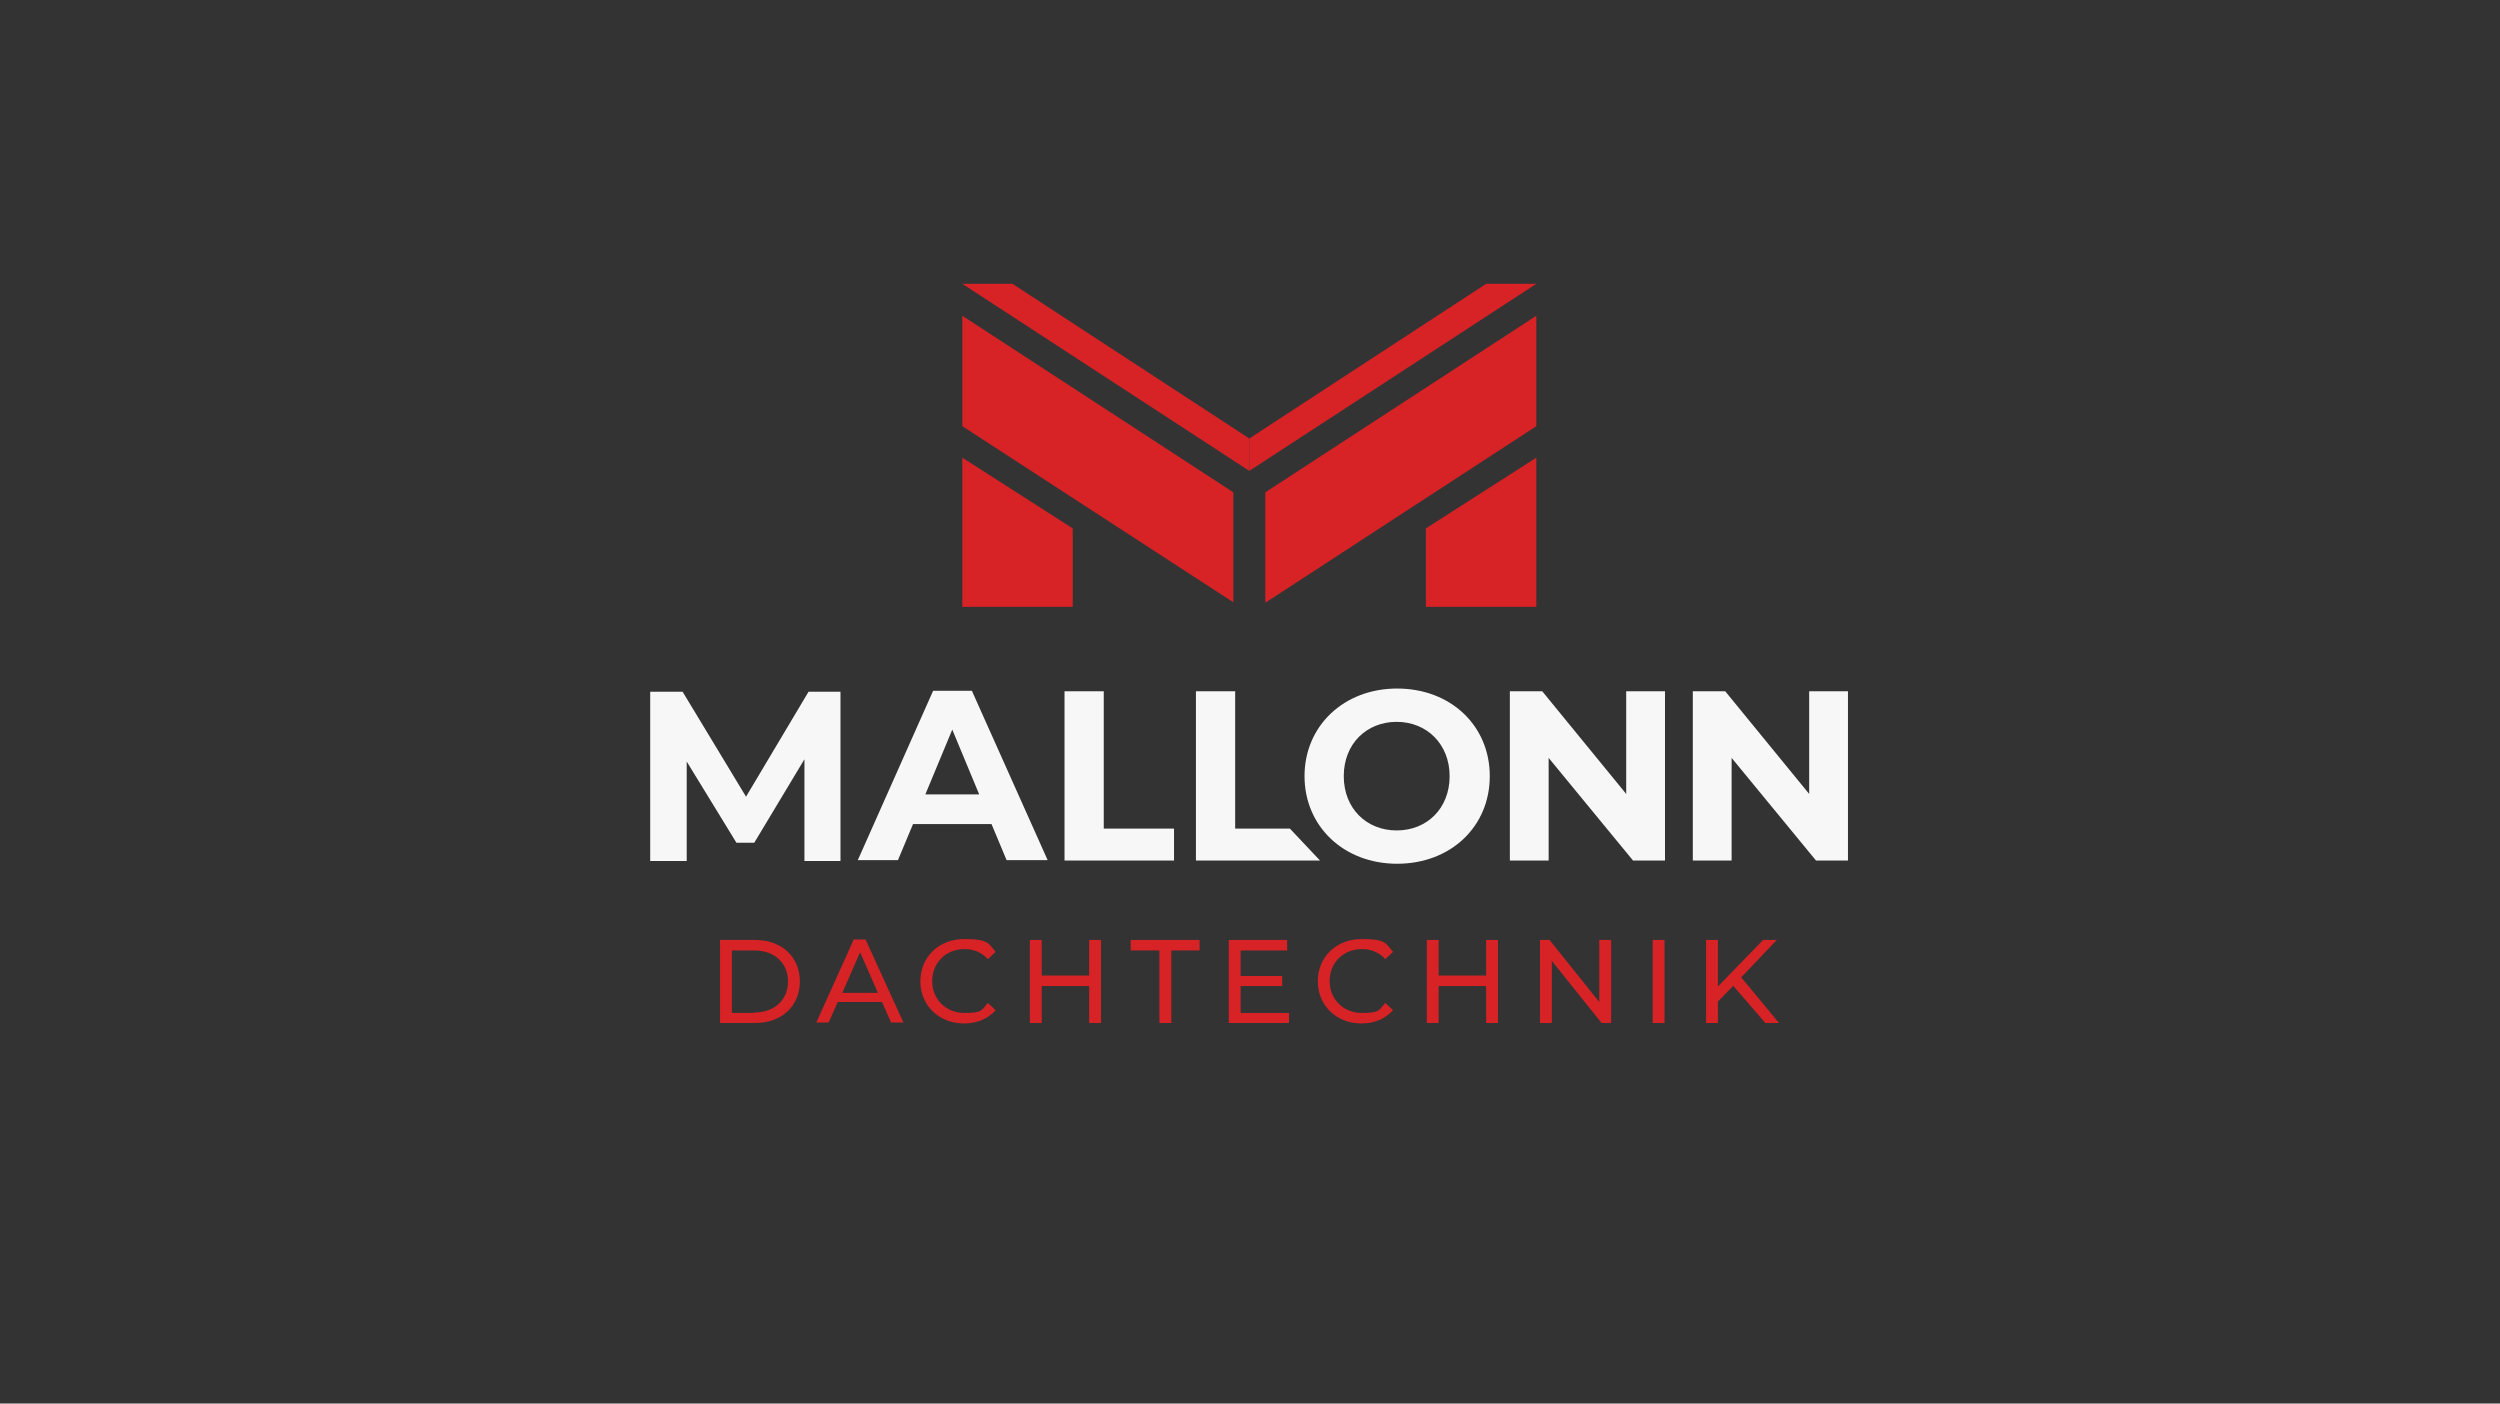 <?xml version="1.0" encoding="UTF-8"?>
<svg id="Ebene_1" xmlns="http://www.w3.org/2000/svg" version="1.1" viewBox="0 0 547.9 307.6">
  <rect x="0" y="0" width="547.9" height="307.6" fill="#333333" stroke="none"/>
  <!-- Generator: Adobe Illustrator 29.1.0, SVG Export Plug-In . SVG Version: 2.1.0 Build 142)  -->
  <defs>
    <style>
      .st0 {
        fill: #d72226;
      }

      .st1 {
        fill: #f7f7f7;
      }
    </style>
  </defs>
  <g>
    <polygon class="st0" points="312.5 133 336.7 133 336.7 100.3 312.5 115.8 312.5 133"/>
    <polygon class="st0" points="210.9 133 235.1 133 235.1 115.8 210.9 100.3 210.9 133"/>
    <polygon class="st0" points="336.7 69.2 336.7 93.4 277.3 132.1 277.3 107.9 336.7 69.2"/>
    <polygon class="st0" points="270.3 107.9 270.3 132 210.9 93.4 210.9 69.2 270.3 107.9"/>
    <polygon class="st0" points="336.7 62.2 273.8 103.2 273.8 96.1 325.7 62.2 336.7 62.2"/>
    <polygon class="st0" points="273.8 96.1 273.8 103.2 210.9 62.2 221.9 62.2 273.8 96.1"/>
  </g>
  <g>
    <path class="st1" d="M176.3,188.6v-22.2c0,0-11,18.3-11,18.3h-3.9l-10.9-17.8v21.8h-8v-37.1h7.1l13.9,23,13.7-23h7v37.1c.1,0-7.9,0-7.9,0Z"/>
    <path class="st1" d="M217.3,180.6h-17.2l-3.3,7.9h-8.8l16.5-37.1h8.5l16.6,37.1h-9l-3.3-7.9ZM214.6,174.1l-5.9-14.2-5.9,14.2h11.8Z"/>
    <path class="st1" d="M233.3,151.5h8.6v30.1h15.4v7h-24v-37.1Z"/>
    <path class="st1" d="M262.1,151.5h8.6v30.1h12l6.6,7h-27.2v-37.1Z"/>
    <path class="st1" d="M285.9,170.1c0-11,8.6-19.2,20.3-19.2s20.3,8.1,20.3,19.2-8.6,19.2-20.3,19.2-20.3-8.2-20.3-19.2ZM317.7,170.1c0-7-5-11.9-11.6-11.9s-11.6,4.8-11.6,11.9,5,11.9,11.6,11.9,11.6-4.8,11.6-11.9Z"/>
    <path class="st1" d="M364.9,151.5v37.1h-7l-18.5-22.5v22.5h-8.5v-37.1h7.1l18.4,22.5v-22.5h8.5Z"/>
    <path class="st1" d="M405,151.5v37.1h-7l-18.5-22.5v22.5h-8.5v-37.1h7.1l18.4,22.5v-22.5h8.5Z"/>
  </g>
  <g>
    <path class="st0" d="M157.8,206h7.7c5.8,0,9.8,3.7,9.8,9.1s-4,9.1-9.8,9.1h-7.7v-18.2ZM165.3,221.9c4.5,0,7.4-2.8,7.4-6.8s-2.9-6.8-7.4-6.8h-4.9v13.7h4.9Z"/>
    <path class="st0" d="M193.3,219.6h-9.7l-2,4.5h-2.7l8.2-18.2h2.6l8.3,18.2h-2.7l-2-4.5ZM192.4,217.6l-3.9-8.9-3.9,8.9h7.9Z"/>
    <path class="st0" d="M201.7,215.1c0-5.4,4.1-9.3,9.6-9.3s5.3,1,6.9,2.8l-1.7,1.6c-1.4-1.5-3.1-2.2-5.1-2.2-4.1,0-7.1,3-7.1,7s3,7,7.1,7,3.7-.7,5.1-2.2l1.7,1.6c-1.7,1.9-4.1,2.9-6.9,2.9-5.5,0-9.6-3.9-9.6-9.3Z"/>
    <path class="st0" d="M241.3,206v18.2h-2.6v-8.1h-10.4v8.1h-2.6v-18.2h2.6v7.8h10.4v-7.8h2.6Z"/>
    <path class="st0" d="M254,208.3h-6.2v-2.3h15.1v2.3h-6.2v15.9h-2.6v-15.9Z"/>
    <path class="st0" d="M282.5,221.9v2.3h-13.2v-18.2h12.8v2.3h-10.2v5.6h9.1v2.2h-9.1v5.9h10.6Z"/>
    <path class="st0" d="M288.8,215.1c0-5.4,4.1-9.3,9.6-9.3s5.3,1,6.9,2.8l-1.7,1.6c-1.4-1.5-3.1-2.2-5.1-2.2-4.1,0-7.1,3-7.1,7s3,7,7.1,7,3.7-.7,5.1-2.2l1.7,1.6c-1.7,1.9-4.1,2.9-6.9,2.9-5.5,0-9.6-3.9-9.6-9.3Z"/>
    <path class="st0" d="M328.3,206v18.2h-2.6v-8.1h-10.4v8.1h-2.6v-18.2h2.6v7.8h10.4v-7.8h2.6Z"/>
    <path class="st0" d="M353.1,206v18.2h-2.1l-10.9-13.6v13.6h-2.6v-18.2h2.1l10.9,13.6v-13.6h2.6Z"/>
    <path class="st0" d="M362.2,206h2.6v18.2h-2.6v-18.2Z"/>
    <path class="st0" d="M379.8,216.1l-3.3,3.4v4.7h-2.6v-18.2h2.6v10.2l9.9-10.2h3l-7.8,8.2,8.3,10h-3l-7-8.1Z"/>
  </g>
</svg>